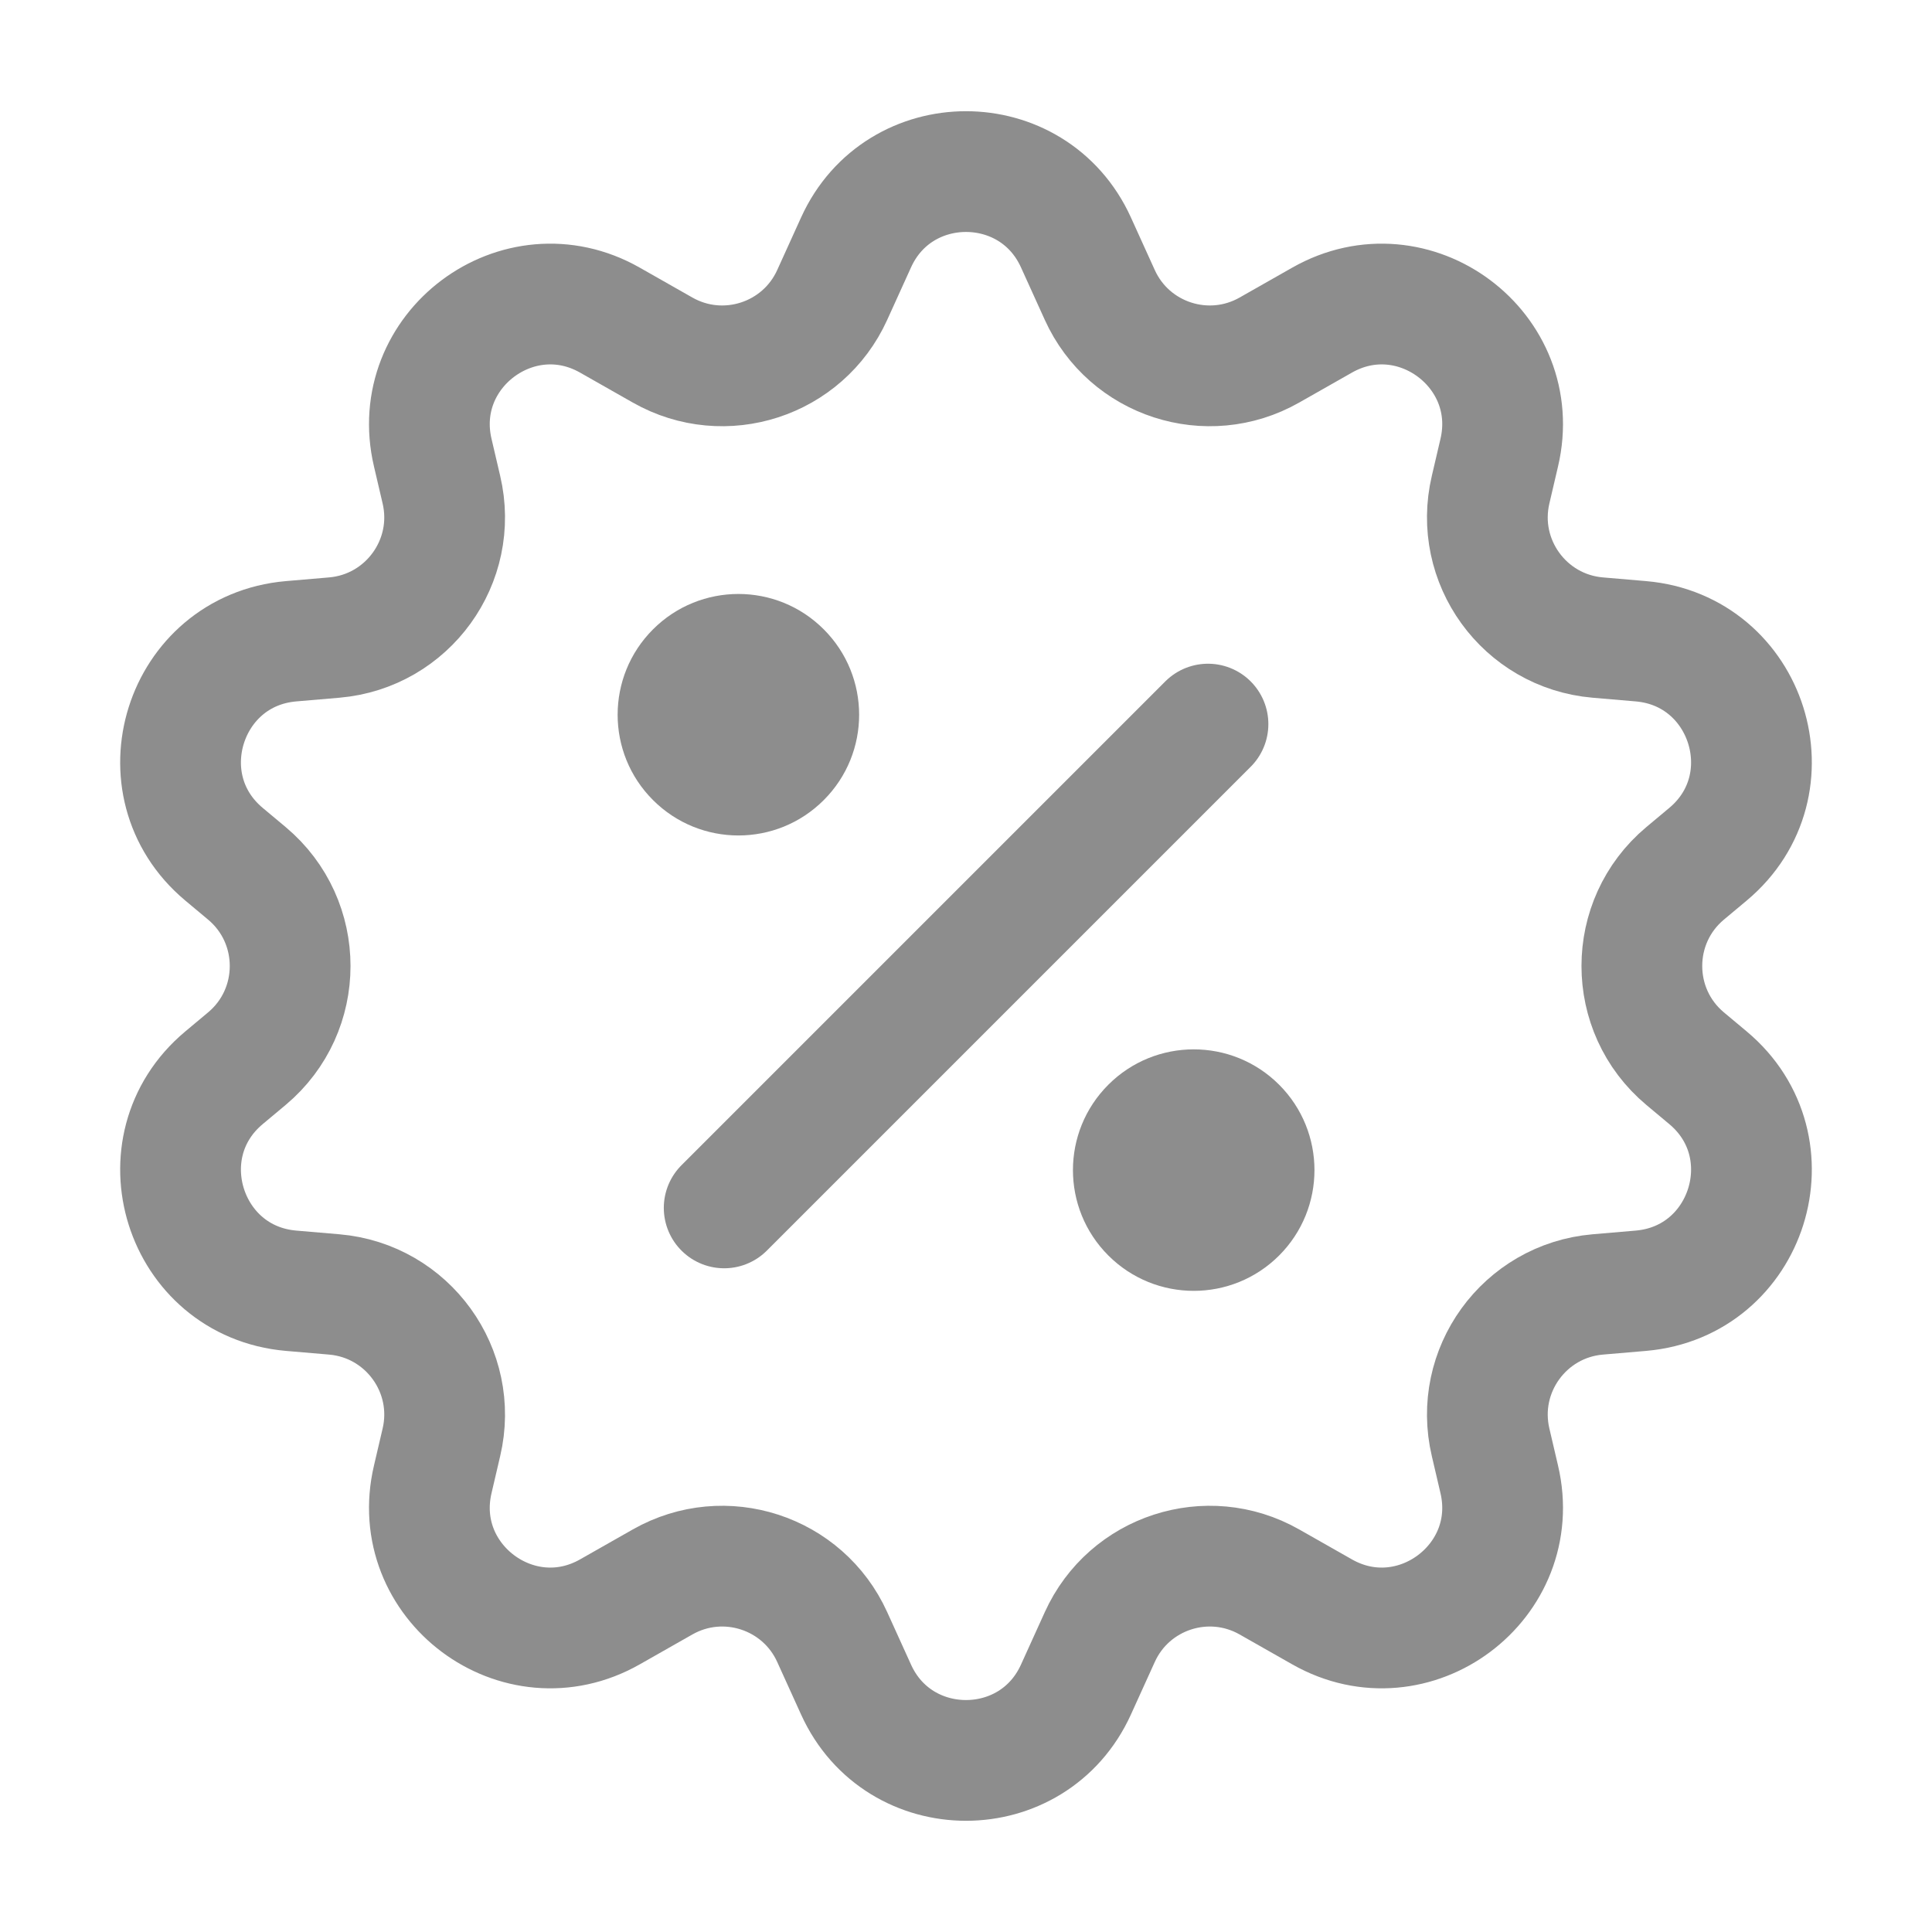 <svg width="24" height="24" viewBox="0 0 24 24" fill="none" xmlns="http://www.w3.org/2000/svg">
<path d="M10.634 3.012C11.166 1.838 12.834 1.838 13.366 3.012L13.662 3.664C14.026 4.467 15.001 4.784 15.768 4.349L16.423 3.977C17.561 3.33 18.924 4.35 18.624 5.624L18.517 6.082C18.307 6.972 18.936 7.841 19.847 7.92L20.385 7.966C21.717 8.082 22.244 9.752 21.218 10.611L20.932 10.85C20.217 11.45 20.217 12.55 20.932 13.15L21.218 13.389C22.244 14.248 21.717 15.918 20.385 16.034L19.847 16.08C18.936 16.159 18.307 17.028 18.517 17.918L18.624 18.376C18.924 19.65 17.561 20.67 16.423 20.023L15.768 19.651C15.001 19.216 14.026 19.533 13.662 20.336L13.366 20.988C12.834 22.162 11.166 22.162 10.634 20.988L10.338 20.336C9.974 19.533 8.999 19.216 8.232 19.651L7.577 20.023C6.439 20.67 5.076 19.65 5.376 18.376L5.483 17.918C5.693 17.028 5.064 16.159 4.153 16.08L3.615 16.034C2.283 15.918 1.756 14.248 2.782 13.389L3.068 13.15C3.783 12.55 3.783 11.45 3.068 10.85L2.782 10.611C1.756 9.752 2.283 8.082 3.615 7.966L4.153 7.92C5.064 7.841 5.693 6.972 5.483 6.082L5.376 5.624C5.076 4.35 6.439 3.33 7.577 3.977L8.232 4.349C8.999 4.784 9.974 4.467 10.338 3.664L10.634 3.012Z" stroke="#8D8D8D" stroke-width="1.5" stroke-miterlimit="10"/>
<path d="M8.112 9.939C8.698 10.525 9.648 10.525 10.233 9.939C10.819 9.354 10.819 8.404 10.233 7.818C9.648 7.232 8.698 7.232 8.112 7.818C7.526 8.404 7.526 9.354 8.112 9.939Z" fill="#8D8D8D"/>
<path d="M15.006 8.995L8.996 15.005" stroke="#8D8D8D" stroke-width="1.5" stroke-linecap="round"/>
<path d="M13.768 15.596C14.354 16.182 15.304 16.182 15.89 15.596C16.475 15.01 16.475 14.061 15.89 13.475C15.304 12.889 14.354 12.889 13.768 13.475C13.182 14.061 13.182 15.01 13.768 15.596Z" fill="#8D8D8D"/>
</svg>